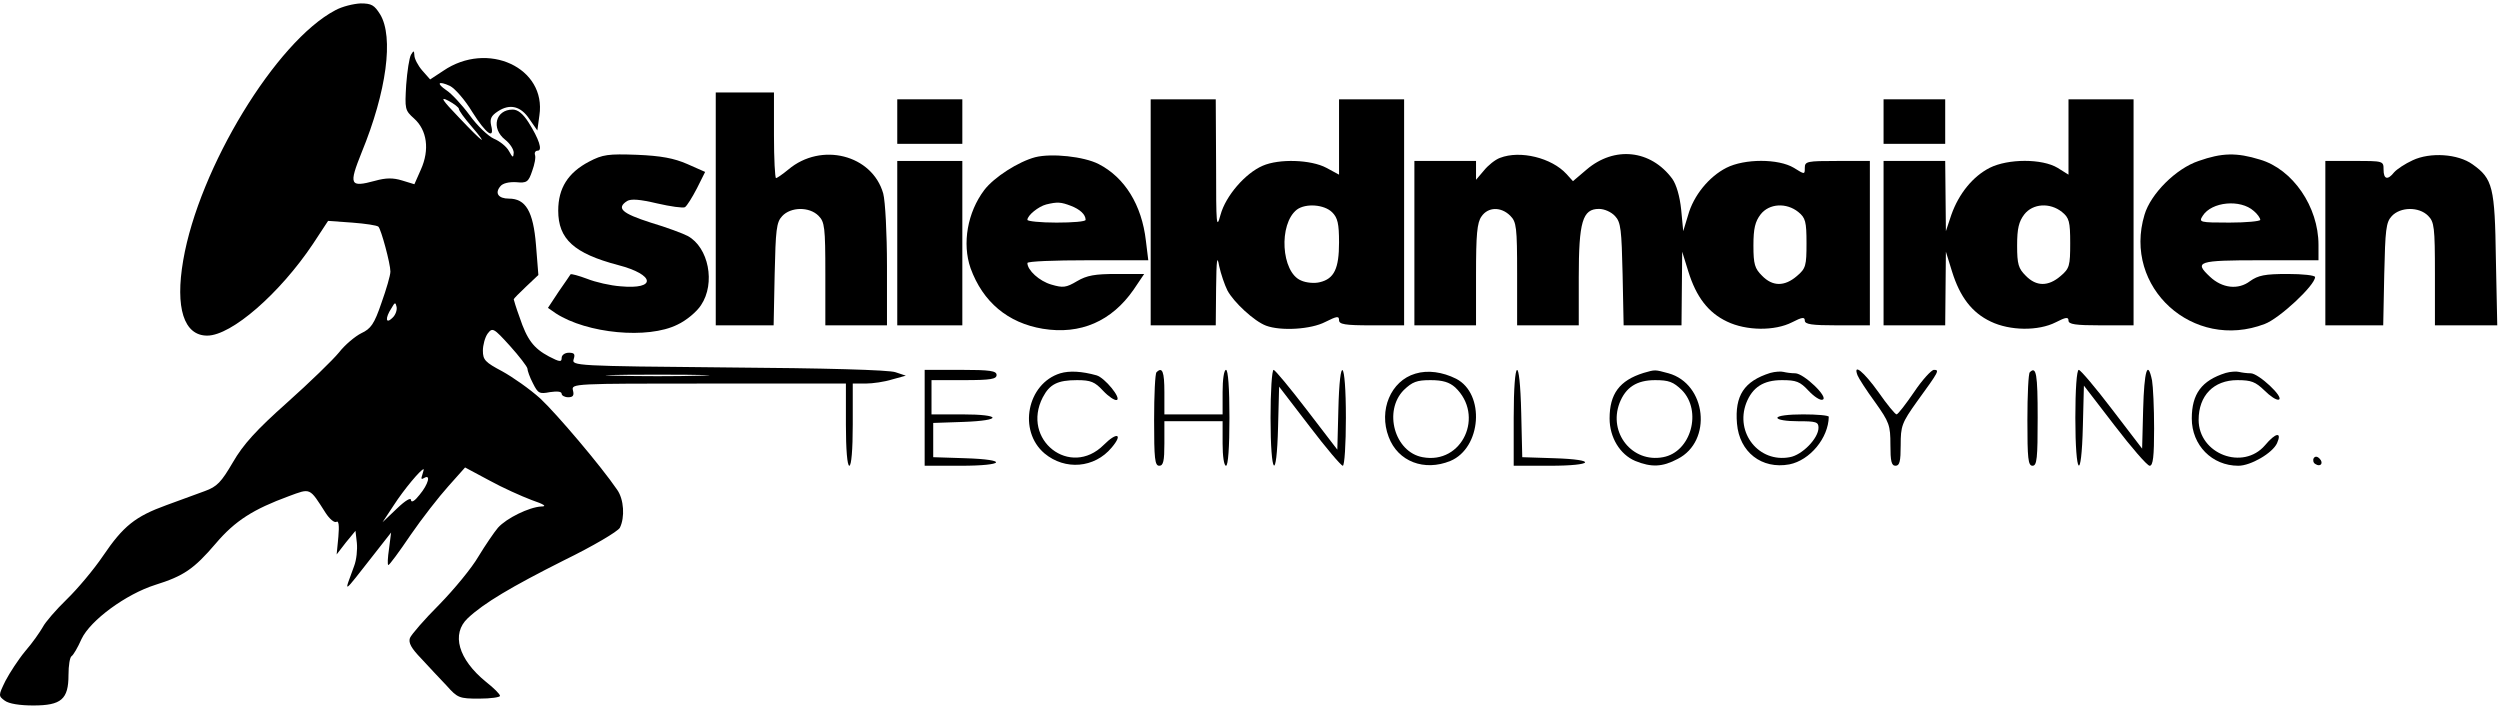 <?xml version="1.0" standalone="no"?>
<!DOCTYPE svg PUBLIC "-//W3C//DTD SVG 20010904//EN"
 "http://www.w3.org/TR/2001/REC-SVG-20010904/DTD/svg10.dtd">
<svg version="1.0" xmlns="http://www.w3.org/2000/svg"
 width="730pt" height="207pt" viewBox="0 0 730 207"
 preserveAspectRatio="xMidYMid meet">

<g transform="translate(0,207) scale(0.1,-0.1)"
fill="#000000" stroke="none">
<path d="M979 2040 c-173 -91 -398 -461 -444 -730 -24 -139 2 -220 70 -220 71
0 212 123 309 268 l44 67 70 -5 c39 -3 73 -8 77 -12 8 -8 35 -108 35 -131 0
-11 -12 -52 -26 -91 -21 -62 -31 -76 -59 -89 -18 -9 -48 -34 -65 -56 -18 -22
-86 -88 -151 -146 -91 -81 -129 -123 -159 -175 -34 -58 -46 -71 -82 -84 -24
-9 -74 -27 -112 -41 -91 -33 -126 -61 -185 -148 -27 -40 -75 -97 -106 -127
-31 -30 -63 -67 -70 -81 -8 -14 -30 -46 -51 -70 -20 -24 -46 -64 -58 -87 -21
-43 -21 -44 -2 -58 12 -9 44 -14 83 -14 82 0 103 18 103 89 0 28 4 52 9 55 5
3 18 25 29 50 26 55 130 131 215 158 83 26 113 46 177 121 57 67 110 100 213
138 65 24 60 26 108 -49 11 -17 25 -29 31 -26 7 5 9 -10 6 -44 l-5 -51 27 35
28 34 4 -35 c2 -20 -1 -50 -8 -68 -30 -83 -38 -88 61 38 l47 60 -6 -47 c-4
-27 -5 -48 -2 -48 3 0 32 39 65 88 33 48 83 112 110 142 l49 55 71 -38 c38
-21 94 -46 123 -57 38 -13 46 -19 28 -19 -35 -2 -101 -34 -126 -62 -11 -13
-37 -51 -57 -84 -19 -33 -71 -96 -114 -140 -44 -44 -82 -88 -86 -98 -5 -14 4
-30 33 -60 21 -23 55 -59 74 -79 32 -36 37 -38 95 -38 34 0 61 4 61 8 0 5 -18
23 -41 41 -81 66 -102 140 -53 186 47 44 126 91 281 169 84 41 157 84 163 95
15 30 12 83 -8 111 -47 69 -176 221 -224 266 -31 28 -81 63 -112 80 -49 26
-56 33 -56 60 0 16 6 39 14 50 14 18 17 17 65 -36 27 -30 50 -60 51 -66 0 -6
7 -26 16 -43 15 -30 19 -32 50 -26 21 3 34 2 34 -5 0 -5 9 -10 19 -10 14 0 18
5 14 20 -5 20 0 20 396 20 l401 0 0 -120 c0 -73 4 -120 10 -120 6 0 10 47 10
120 l0 120 38 0 c20 0 55 5 77 12 l40 11 -30 10 c-18 7 -210 12 -488 14 -447
4 -458 5 -452 24 5 15 2 19 -14 19 -12 0 -21 -7 -21 -15 0 -13 -6 -12 -37 4
-45 24 -64 49 -86 115 -10 27 -17 51 -17 52 0 2 16 18 36 37 l36 34 -7 88 c-8
98 -30 135 -79 135 -31 0 -42 16 -25 36 7 9 25 13 46 12 31 -3 36 0 47 33 7
19 11 40 8 47 -2 7 2 12 8 12 15 0 4 34 -27 83 -16 25 -31 37 -46 37 -50 0
-64 -55 -22 -88 14 -11 25 -28 25 -38 -1 -16 -3 -15 -14 5 -7 13 -27 29 -44
36 -16 7 -49 38 -71 69 -23 31 -53 63 -67 72 -31 21 -25 29 10 13 14 -7 44
-41 65 -76 41 -65 66 -82 55 -39 -4 19 0 28 20 41 35 23 67 15 92 -23 l23 -33
6 44 c21 139 -151 219 -281 130 l-38 -25 -23 26 c-13 15 -23 35 -23 44 -1 15
-2 15 -10 2 -5 -9 -11 -48 -14 -88 -4 -70 -4 -74 23 -98 38 -34 46 -91 20
-149 l-19 -43 -36 11 c-26 8 -47 8 -79 -1 -74 -20 -77 -12 -39 83 73 178 94
337 54 403 -17 27 -25 32 -57 32 -21 -1 -54 -9 -74 -20z m361 -288 c0 -5 16
-27 36 -50 53 -62 36 -51 -35 24 -51 53 -57 63 -32 50 17 -9 31 -20 31 -24z
m-194 -610 c-20 -20 -22 -1 -3 28 10 18 12 18 15 4 2 -9 -3 -24 -12 -32z m897
-169 c-68 -2 -178 -2 -245 0 -68 1 -13 3 122 3 135 0 190 -2 123 -3z m-810
-290 c-4 -11 -3 -14 5 -9 21 13 13 -18 -13 -49 -14 -18 -24 -24 -25 -15 0 8
-16 -1 -41 -25 l-42 -40 33 50 c29 45 79 105 87 105 1 0 -1 -7 -4 -17z"/>
<path d="M2090 1460 l0 -340 84 0 85 0 3 149 c3 130 5 152 22 170 25 27 79 28
106 1 18 -18 20 -33 20 -170 l0 -150 90 0 90 0 0 173 c0 95 -5 190 -11 212
-32 113 -181 151 -277 70 -17 -14 -33 -25 -36 -25 -3 0 -6 56 -6 125 l0 125
-85 0 -85 0 0 -340z"/>
<path d="M2620 1715 l0 -65 95 0 95 0 0 65 0 65 -95 0 -95 0 0 -65z"/>
<path d="M3360 1450 l0 -330 95 0 95 0 1 108 c1 85 3 99 9 65 5 -23 16 -55 24
-71 18 -34 78 -90 113 -103 43 -16 131 -11 173 11 34 17 40 18 40 5 0 -12 17
-15 95 -15 l95 0 0 330 0 330 -95 0 -95 0 0 -110 0 -110 -37 20 c-45 24 -138
27 -186 6 -51 -22 -108 -88 -123 -143 -12 -44 -13 -32 -13 145 l-1 192 -95 0
-95 0 0 -330z m530 0 c16 -16 20 -33 20 -88 0 -76 -14 -106 -56 -116 -15 -4
-40 -2 -55 5 -58 24 -66 165 -12 207 26 19 80 15 103 -8z"/>
<path d="M5500 1715 l0 -65 90 0 90 0 0 65 0 65 -90 0 -90 0 0 -65z"/>
<path d="M6040 1670 l0 -110 -32 20 c-45 27 -144 27 -198 0 -49 -25 -90 -75
-112 -137 l-16 -48 -1 103 -1 102 -90 0 -90 0 0 -240 0 -240 90 0 90 0 1 108
1 107 18 -58 c23 -74 58 -120 113 -146 56 -27 139 -28 190 -2 29 15 37 16 37
5 0 -11 20 -14 95 -14 l95 0 0 330 0 330 -95 0 -95 0 0 -110z m-19 -219 c21
-17 24 -28 24 -91 0 -66 -2 -74 -28 -96 -36 -31 -71 -31 -102 1 -21 21 -25 33
-25 88 0 50 5 70 21 91 25 32 75 35 110 7z"/>
<path d="M1720 1598 c-61 -32 -90 -77 -90 -143 0 -83 46 -125 175 -159 108
-28 113 -72 7 -62 -29 2 -73 12 -98 22 -24 9 -46 15 -48 13 -1 -2 -17 -25 -35
-51 l-31 -47 23 -16 c91 -59 269 -76 355 -33 26 12 57 38 69 57 43 64 22 169
-39 202 -13 7 -61 25 -108 39 -84 27 -101 42 -69 63 12 7 37 5 88 -7 39 -9 75
-14 81 -11 6 4 21 28 35 55 l24 48 -52 23 c-39 17 -76 24 -147 27 -84 3 -100
1 -140 -20z"/>
<path d="M3023 1611 c-49 -13 -120 -58 -149 -96 -49 -65 -65 -156 -40 -228 36
-99 109 -160 211 -177 110 -18 201 22 265 114 l31 46 -80 0 c-64 0 -87 -4
-116 -21 -32 -19 -41 -20 -75 -10 -35 10 -70 42 -70 63 0 5 79 8 176 8 l177 0
-7 57 c-12 105 -62 185 -138 224 -43 22 -137 32 -185 20z m104 -142 c26 -10
43 -25 43 -41 0 -5 -38 -8 -85 -8 -47 0 -85 4 -85 8 0 13 32 39 55 45 33 8 43
7 72 -4z"/>
<path d="M4380 1609 c-14 -5 -35 -22 -47 -37 l-23 -27 0 28 0 27 -90 0 -90 0
0 -240 0 -240 90 0 90 0 0 148 c0 117 3 152 16 170 19 28 57 29 84 2 18 -18
20 -33 20 -170 l0 -150 90 0 90 0 0 140 c0 163 11 200 59 200 16 0 36 -9 47
-21 17 -18 19 -40 22 -170 l3 -149 85 0 84 0 1 108 1 107 18 -58 c23 -74 58
-120 113 -146 56 -27 139 -28 190 -2 29 15 37 16 37 5 0 -11 20 -14 95 -14
l95 0 0 240 0 240 -95 0 c-88 0 -95 -1 -95 -20 0 -20 0 -20 -32 0 -45 27 -144
27 -197 0 -51 -26 -96 -81 -112 -139 l-14 -46 -6 63 c-4 39 -14 73 -26 90 -63
85 -169 96 -250 27 l-40 -34 -19 21 c-43 47 -135 70 -194 47z m871 -158 c21
-17 24 -28 24 -91 0 -66 -2 -74 -28 -96 -36 -31 -71 -31 -102 1 -21 21 -25 33
-25 88 0 50 5 70 21 91 25 32 75 35 110 7z"/>
<path d="M6420 1600 c-66 -22 -140 -96 -158 -157 -64 -212 142 -399 351 -319
43 16 147 113 147 137 0 5 -36 9 -80 9 -67 0 -86 -4 -110 -21 -34 -26 -81 -21
-117 13 -47 44 -36 48 147 48 l170 0 0 45 c0 111 -75 221 -171 249 -68 21
-111 20 -179 -4z m161 -146 c11 -9 19 -21 19 -26 0 -4 -41 -8 -90 -8 -88 0
-90 1 -78 20 26 41 110 49 149 14z"/>
<path d="M7045 1602 c-22 -10 -46 -26 -54 -35 -19 -24 -31 -21 -31 8 0 25 -1
25 -85 25 l-85 0 0 -240 0 -240 84 0 85 0 3 149 c3 130 5 152 22 170 25 27 79
28 106 1 18 -18 20 -33 20 -170 l0 -150 91 0 91 0 -4 193 c-3 211 -9 235 -68
277 -43 31 -124 36 -175 12z"/>
<path d="M2620 1360 l0 -240 95 0 95 0 0 240 0 240 -95 0 -95 0 0 -240z"/>
<path d="M2700 850 l0 -140 105 0 c130 0 141 18 13 22 l-93 3 0 50 0 50 88 3
c115 4 113 22 -3 22 l-90 0 0 50 0 50 95 0 c78 0 95 3 95 15 0 12 -18 15 -105
15 l-105 0 0 -140z"/>
<path d="M3096 980 c-97 -30 -124 -168 -46 -234 60 -50 146 -43 196 17 34 40
16 47 -23 8 -98 -98 -242 15 -178 139 20 38 43 50 100 50 40 0 52 -5 76 -31
16 -17 34 -29 40 -27 14 5 -35 65 -59 72 -43 12 -79 14 -106 6z"/>
<path d="M3377 983 c-4 -3 -7 -66 -7 -140 0 -112 2 -133 15 -133 12 0 15 14
15 65 l0 65 85 0 85 0 0 -65 c0 -37 4 -65 10 -65 6 0 10 53 10 140 0 87 -4
140 -10 140 -6 0 -10 -28 -10 -65 l0 -65 -85 0 -85 0 0 65 c0 60 -6 75 -23 58z"/>
<path d="M3710 850 c0 -171 18 -191 22 -25 l3 116 89 -116 c48 -63 92 -115 97
-115 5 0 9 63 9 140 0 172 -18 191 -22 23 l-3 -116 -89 116 c-49 64 -93 117
-97 117 -5 0 -9 -63 -9 -140z"/>
<path d="M4133 979 c-72 -21 -108 -107 -78 -185 27 -72 104 -101 180 -70 91
38 102 196 17 240 -40 20 -83 26 -119 15z m116 -40 c87 -82 21 -226 -95 -204
-82 15 -115 135 -55 196 25 24 38 29 78 29 36 0 55 -6 72 -21z"/>
<path d="M4420 850 l0 -140 105 0 c130 0 141 18 13 22 l-93 3 -3 128 c-4 176
-22 166 -22 -13z"/>
<path d="M4799 981 c-70 -22 -99 -61 -99 -133 0 -55 30 -105 75 -124 47 -19
79 -18 124 6 102 52 84 219 -27 250 -41 11 -38 11 -73 1z m112 -50 c60 -61 27
-181 -55 -196 -90 -17 -160 71 -127 158 18 46 50 67 104 67 40 0 53 -5 78 -29z"/>
<path d="M5169 981 c-76 -24 -104 -66 -97 -148 7 -83 72 -134 153 -119 60 12
114 77 115 139 0 4 -34 7 -75 7 -43 0 -75 -4 -75 -10 0 -6 27 -10 60 -10 53 0
60 -2 60 -19 0 -31 -48 -80 -84 -86 -90 -17 -160 71 -127 158 18 46 50 67 104
67 42 0 53 -4 78 -31 16 -17 34 -29 41 -26 19 6 -55 77 -80 77 -11 0 -26 2
-34 4 -7 2 -25 1 -39 -3z"/>
<path d="M5424 974 c3 -8 26 -44 51 -78 42 -59 45 -68 45 -125 0 -48 3 -61 15
-61 12 0 15 13 15 60 0 56 3 65 48 128 64 88 66 92 49 92 -7 0 -34 -29 -58
-65 -24 -35 -47 -65 -51 -65 -4 0 -28 29 -53 65 -43 60 -75 86 -61 49z"/>
<path d="M5927 983 c-4 -3 -7 -66 -7 -140 0 -112 2 -133 15 -133 13 0 15 22
15 140 0 128 -4 152 -23 133z"/>
<path d="M6060 850 c0 -172 18 -191 22 -23 l3 117 90 -117 c49 -64 95 -117
102 -117 10 0 13 27 13 109 0 60 -3 123 -6 140 -13 63 -23 28 -26 -84 l-3
-115 -88 115 c-48 63 -92 115 -97 115 -6 0 -10 -58 -10 -140z"/>
<path d="M6499 981 c-70 -22 -99 -61 -99 -133 0 -78 59 -138 136 -138 36 0
100 37 113 66 15 34 -4 31 -35 -6 -64 -75 -194 -26 -194 74 0 71 44 116 113
116 41 0 53 -5 79 -30 17 -17 35 -29 42 -27 17 6 -59 77 -82 77 -11 0 -26 2
-34 4 -7 2 -25 1 -39 -3z"/>
<path d="M6756 732 c-3 -6 -1 -14 5 -17 15 -10 25 3 12 16 -7 7 -13 7 -17 1z"/>
</g>
</svg>
